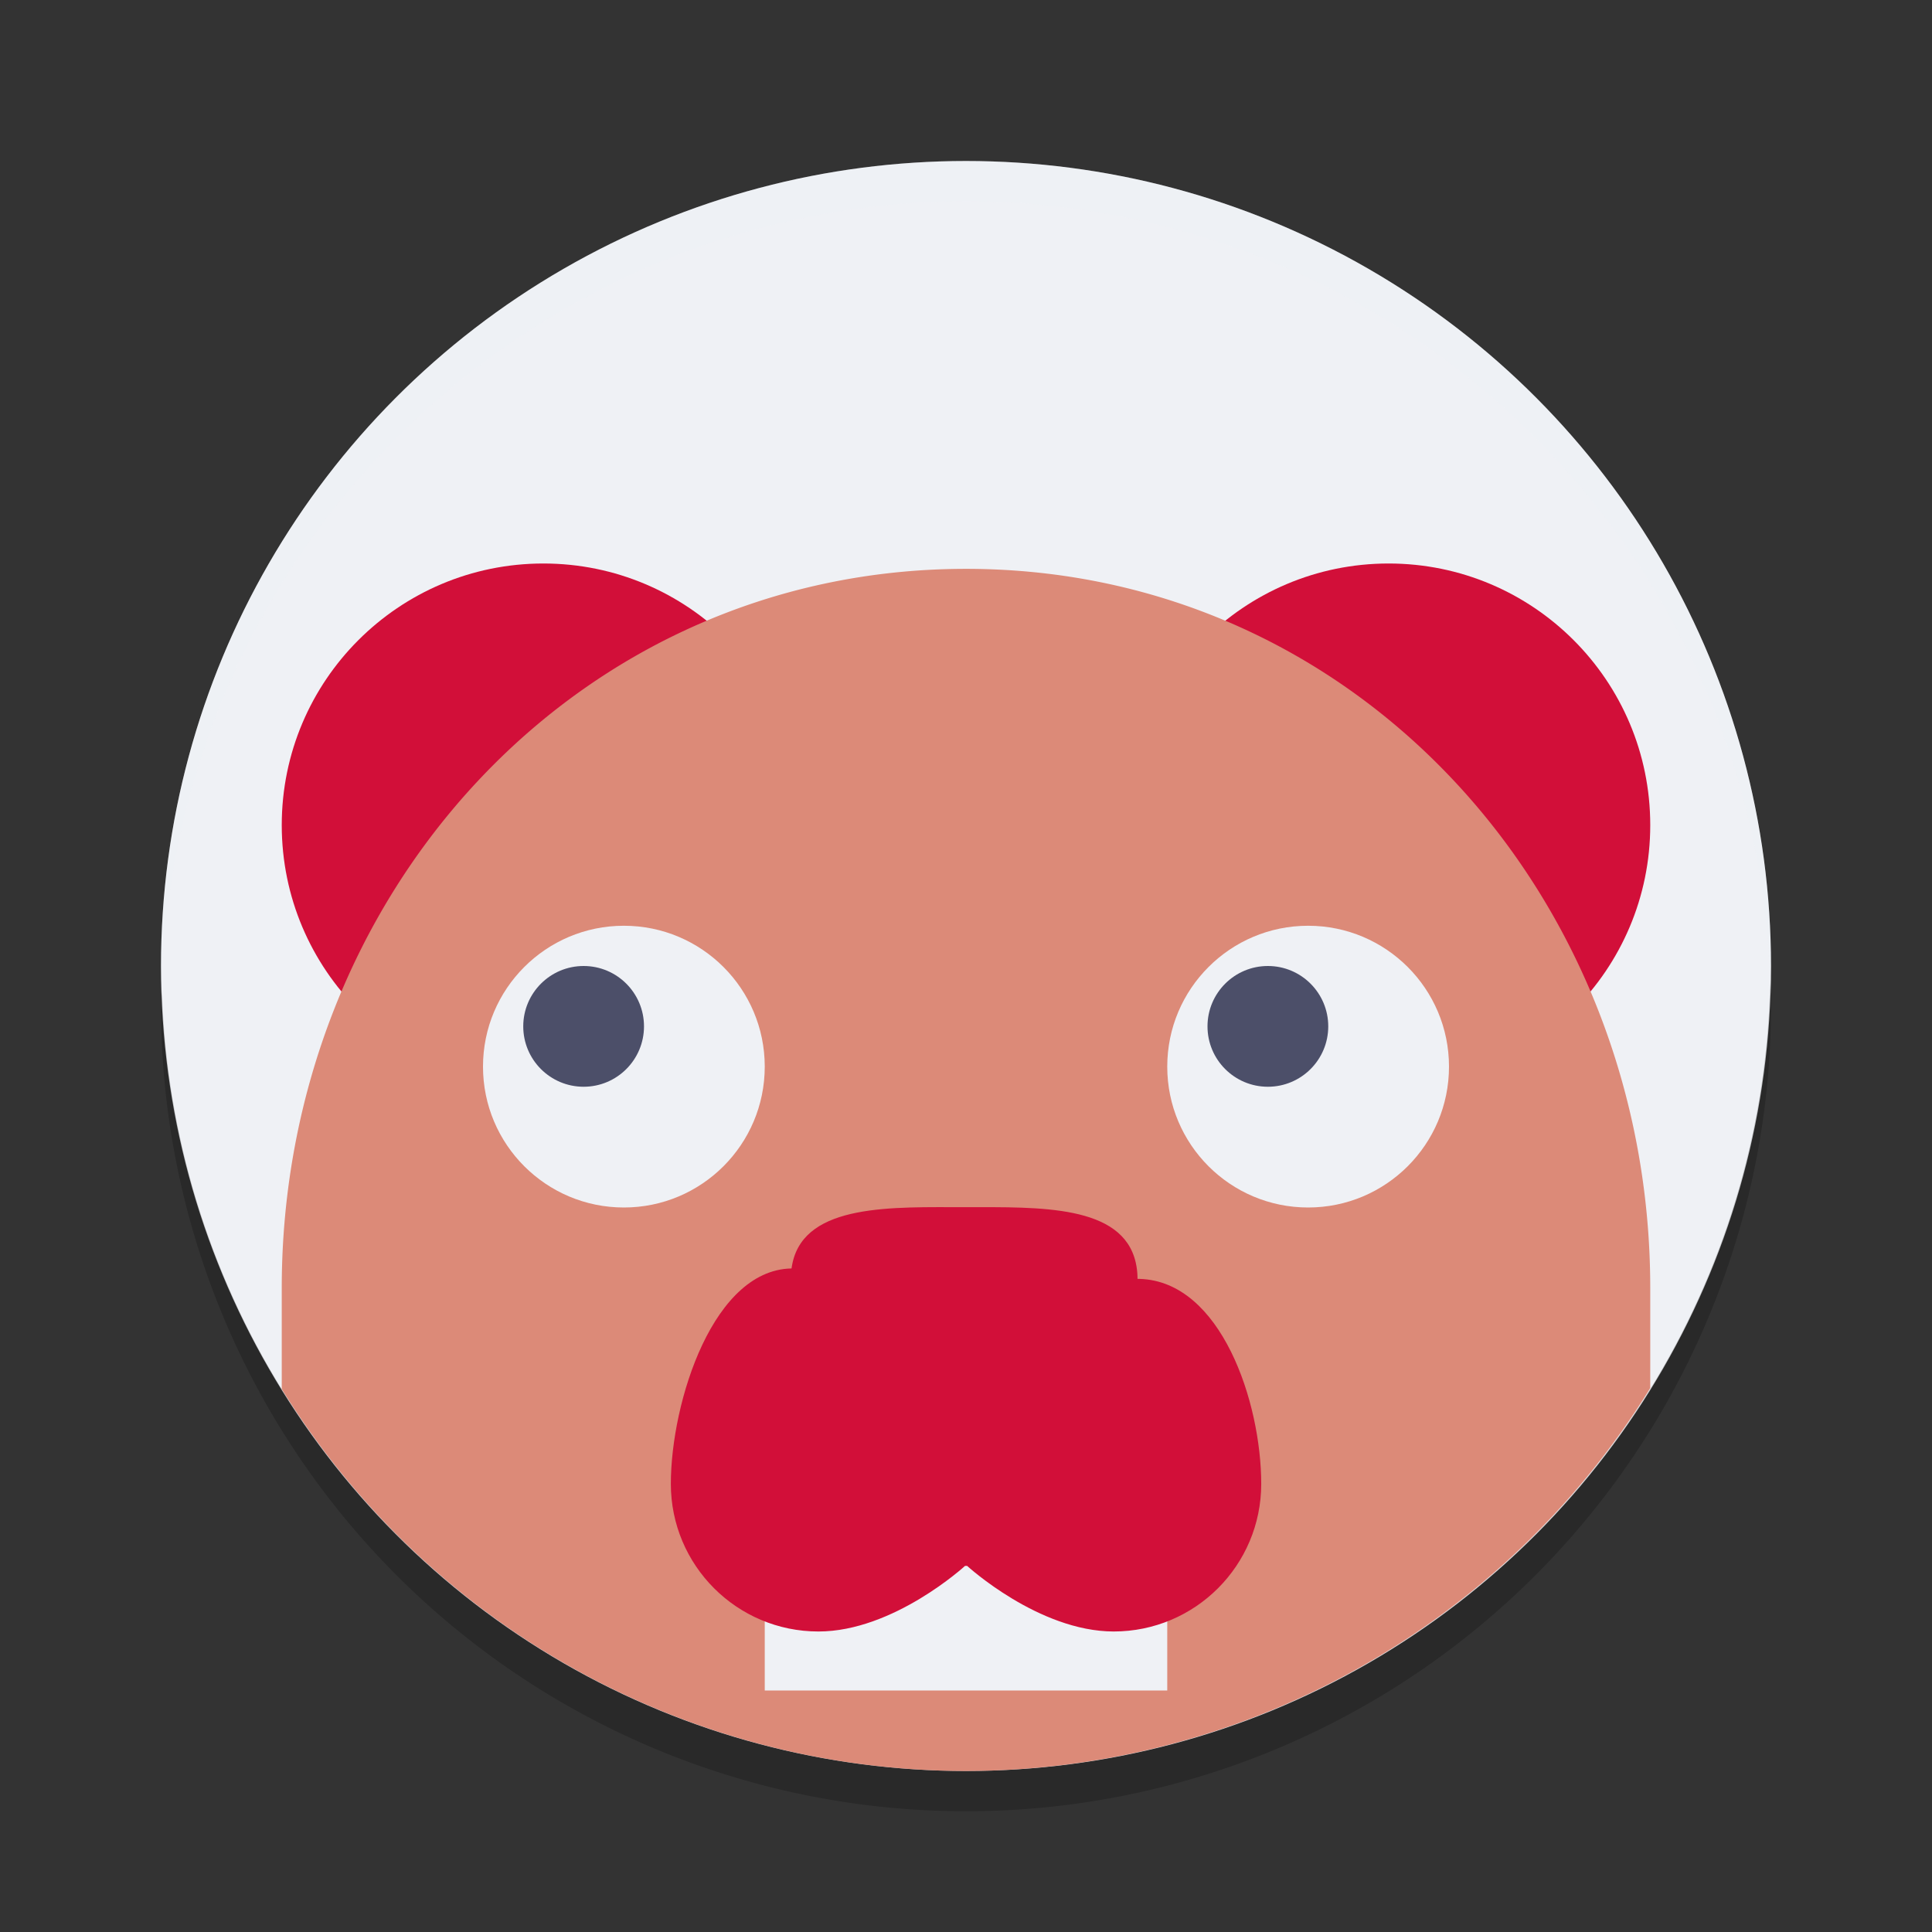 <svg xmlns="http://www.w3.org/2000/svg" width="48" height="48" version="1">
 <rect width="100%" height="100%" fill="#333333" stroke="none"/>
 <circle fill="#eff1f5" cx="24" cy="24" r="20"/>
 <circle fill="#d20f39" cx="13.5" cy="20.5" r="6.5"/>
 <circle fill="#d20f39" cx="34.5" cy="20.5" r="6.5"/>
 <path fill="#dc8a78" d="m24 14.133c-9.72 0-17 8.147-17 17.867v2.51a20 20 0 0 0 17 9.49 20 20 0 0 0 17 -9.514v-2.486c0-9.72-7.28-17.867-17-17.867z"/>
 <path opacity=".2" d="m43.979 24.418a20 20 0 0 1 -19.979 19.582 20 20 0 0 1 -19.978 -19.418 20 20 0 0 0 -0.022 0.418 20 20 0 0 0 20 20 20 20 0 0 0 20 -20 20 20 0 0 0 -0.022 -0.582z"/>
 <path fill="#eff1f5" d="m19 36h5v6h-5z"/>
 <path fill="#eff1f5" d="m24 35.4h5v6.6h-5z"/>
 <path fill="#d20f39" d="m19.75 31.515c-2.024-0.061-3.083 3.327-3.083 5.352s1.642 3.667 3.667 3.667c1.867 0 3.642-1.63 3.642-1.63h0.052s1.774 1.627 3.64 1.63c2.025 0 3.667-1.642 3.667-3.667 0-2.025-0.994-5.031-3.018-5.093z"/>
 <path fill="#d20f39" d="m28.217 31.367c0.432 1.896-2.394 4.033-4.217 4.033-1.823 0-4.741-2.114-4.308-4.033 0.332-1.471 2.486-1.375 4.308-1.375s3.888-0.066 4.217 1.375z"/>
 <circle fill="#eff1f5" cx="15.5" cy="26.5" r="3.5"/>
 <circle fill="#4c4f69" cx="-14.5" cy="25.5" r="1.5" transform="scale(-1,1)"/>
 <circle fill="#eff1f5" cx="32.5" cy="26.5" r="3.5"/>
 <circle fill="#4c4f69" cx="-31.5" cy="25.5" r="1.5" transform="scale(-1,1)"/>
 <path fill="#eff1f5" opacity=".2" d="m24 4a20 20 0 0 0 -20 20 20 20 0 0 0 0.021 0.582 20 20 0 0 1 19.978 -19.582 20 20 0 0 1 19.979 19.418 20 20 0 0 0 0.021 -0.418 20 20 0 0 0 -20 -20z"/>
</svg>
